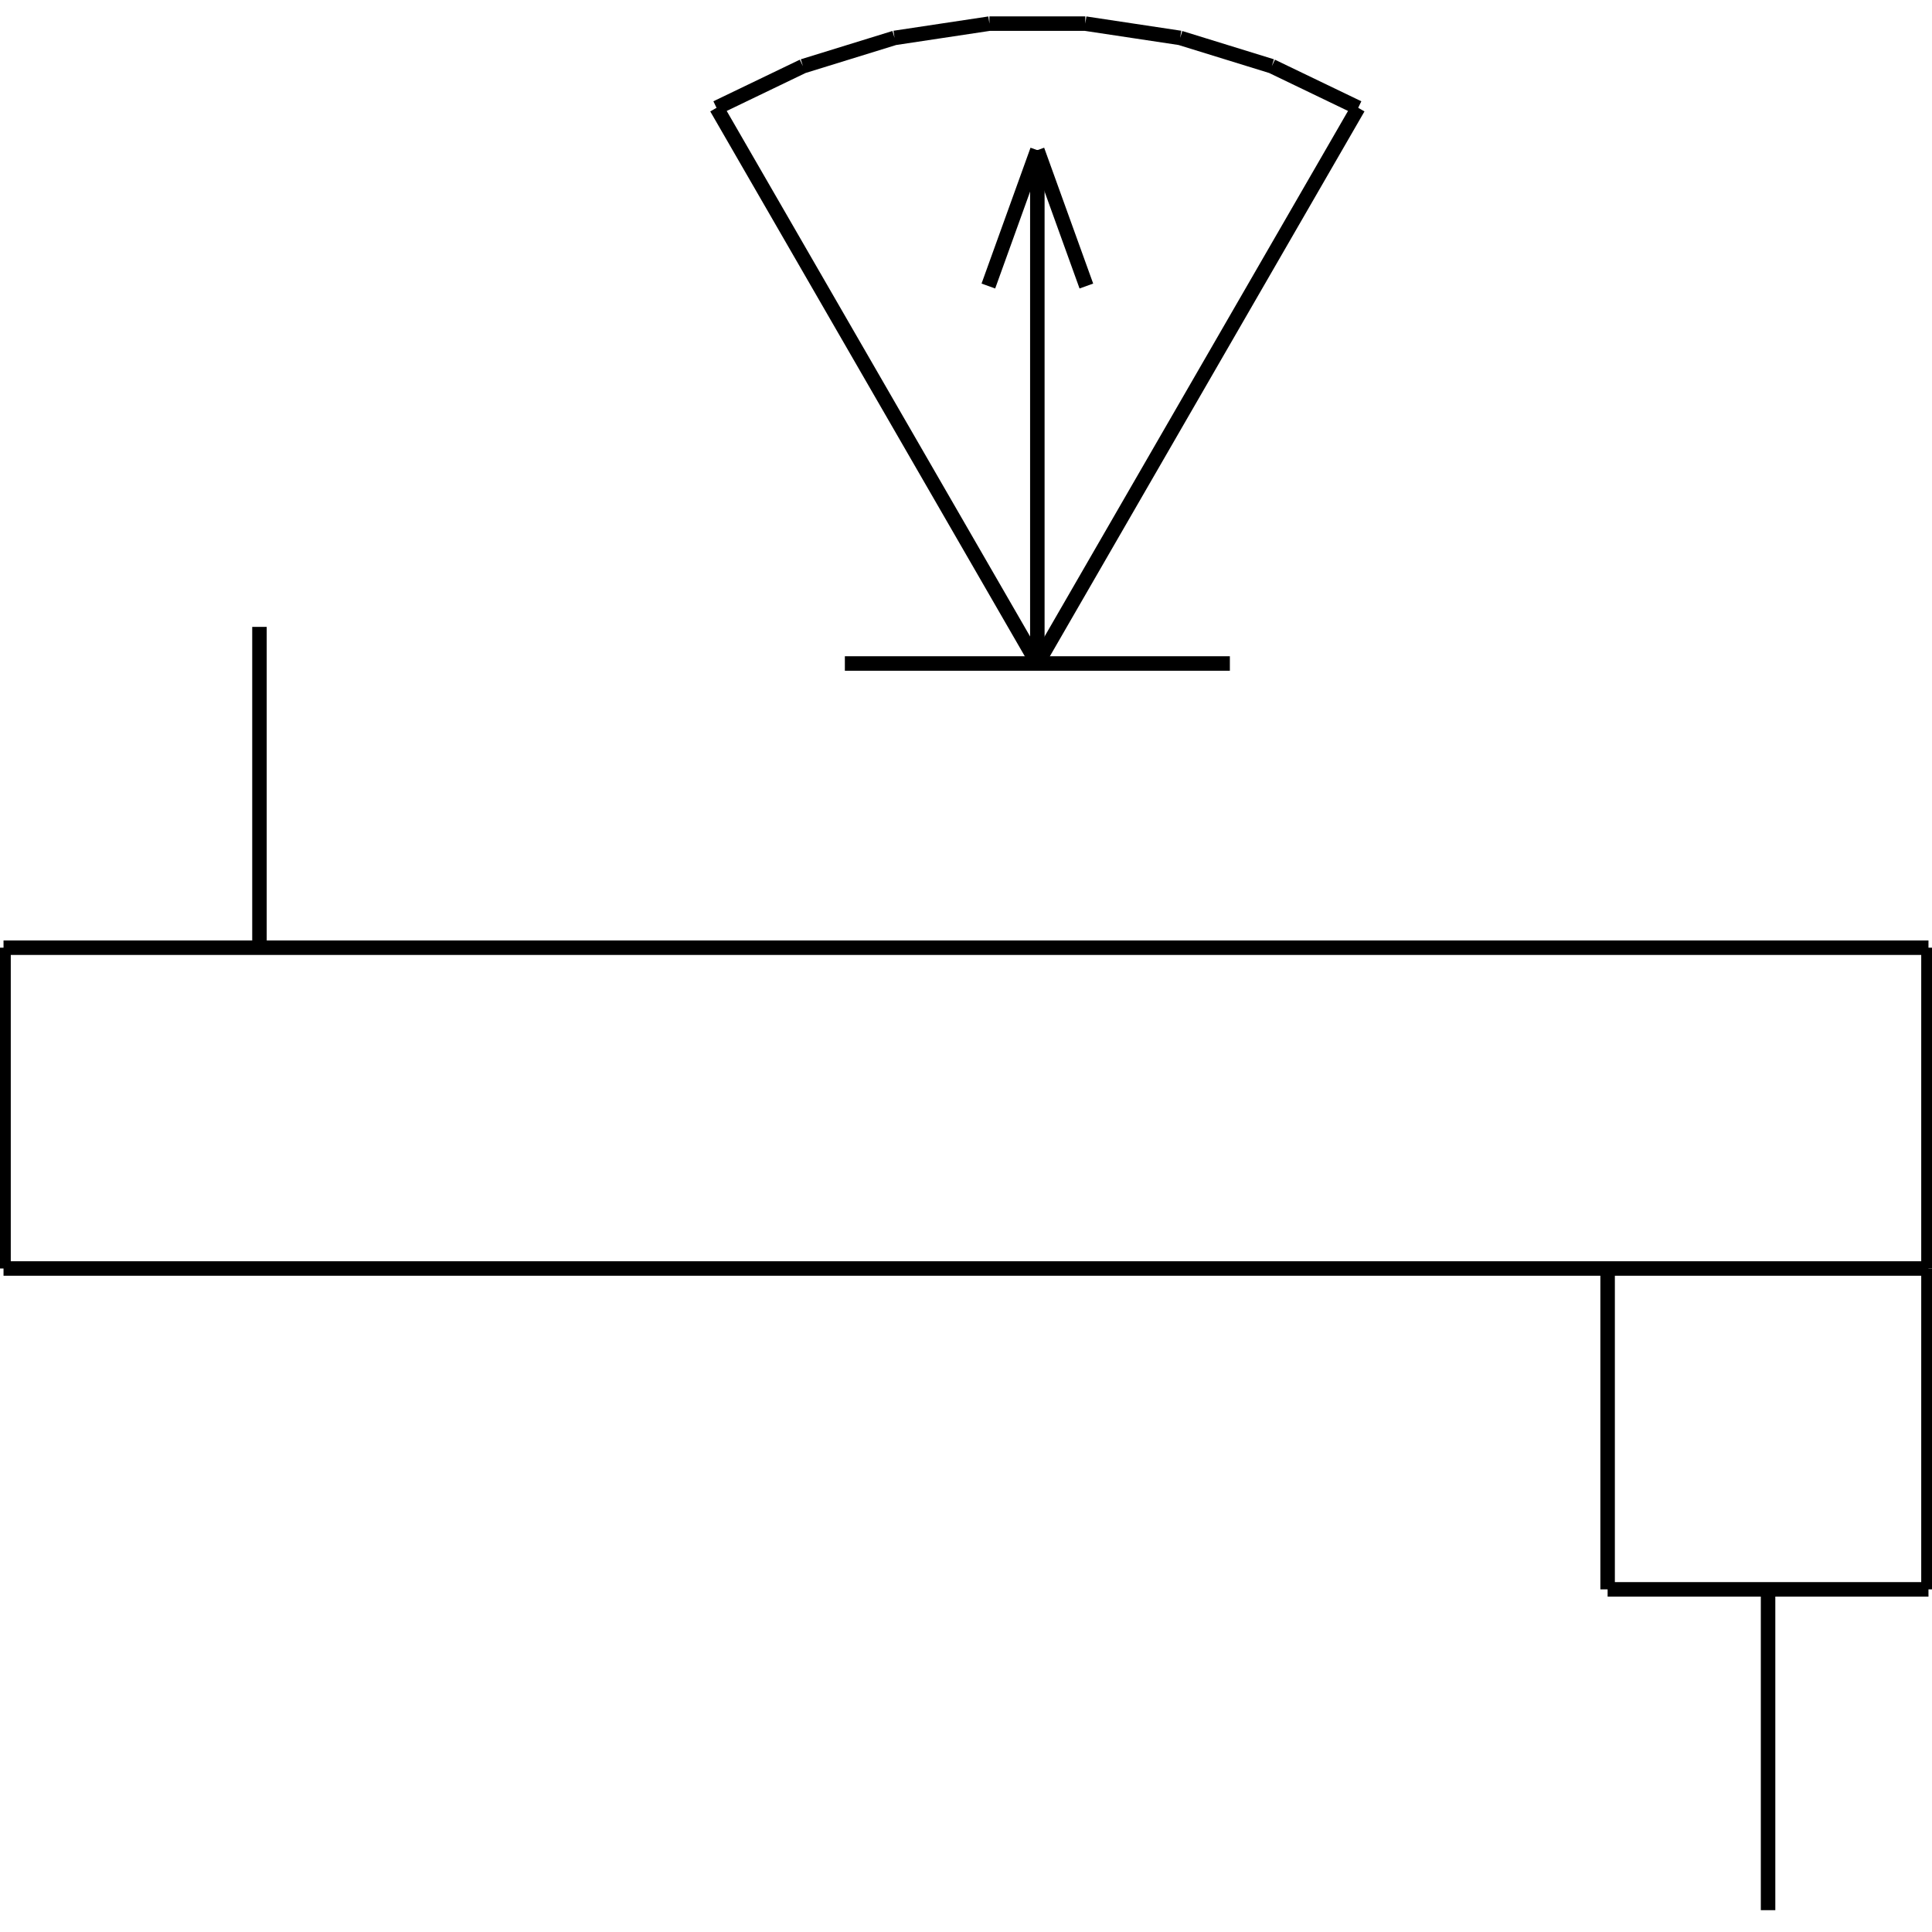 <?xml version="1.0" standalone="no"?><svg xmlns="http://www.w3.org/2000/svg" width="400.000" height="400.000" viewBox="0.0 0.0 400.000 400.000" version="1.1">
  <title>Produce by Acme CAD Converter</title>
  <desc>Produce by Acme CAD Converter</desc>
<g id="0" display="visible">
<g><path d="M254.63 137.37L174.92 137.37"
fill="none" stroke="black" stroke-width="3"/>
</g>
<g><path d="M214.77 137.37L148.35 22.32"
fill="none" stroke="black" stroke-width="3"/>
</g>
<g><path d="M281.2 22.32L263.31 13.71M263.31 13.71L244.34 7.85M244.34 7.85L224.7 4.89M224.7 4.89L204.85 4.89M204.85 4.89L185.21 7.85M185.21 7.85L166.24 13.71M166.24 13.71L148.35 22.32"
fill="none" stroke="black" stroke-width="3"/>
</g>
<g><path d="M0.73 196.21L399.27 196.21"
fill="none" stroke="black" stroke-width="3"/>
</g>
<g><path d="M399.27 262.63L0.73 262.63"
fill="none" stroke="black" stroke-width="3"/>
</g>
<g><path d="M53.72 196.21L53.72 129.79"
fill="none" stroke="black" stroke-width="3"/>
</g>
<g><path d="M0.73 262.63L0.73 196.21"
fill="none" stroke="black" stroke-width="3"/>
</g>
<g><path d="M366.06 329.06L366.06 395.48"
fill="none" stroke="black" stroke-width="3"/>
</g>
<g><path d="M214.77 137.37L281.2 22.32"
fill="none" stroke="black" stroke-width="3"/>
</g>
<g><path d="M399.27 262.63L399.27 329.06"
fill="none" stroke="black" stroke-width="3"/>
</g>
<g><path d="M332.84 329.06L332.84 262.63"
fill="none" stroke="black" stroke-width="3"/>
</g>
<g><path d="M399.27 329.06L332.84 329.06"
fill="none" stroke="black" stroke-width="3"/>
</g>
<g><path d="M399.27 196.21L399.27 262.63"
fill="none" stroke="black" stroke-width="3"/>
</g>
<g><path d="M214.77 137.37L214.77 31.09"
fill="none" stroke="black" stroke-width="3"/>
</g>
<g><path d="M214.77 31.09L224.92 59.22"
fill="none" stroke="black" stroke-width="3"/>
</g>
<g><path d="M214.77 31.09L204.63 59.22"
fill="none" stroke="black" stroke-width="3"/>
</g>
</g>
</svg>
